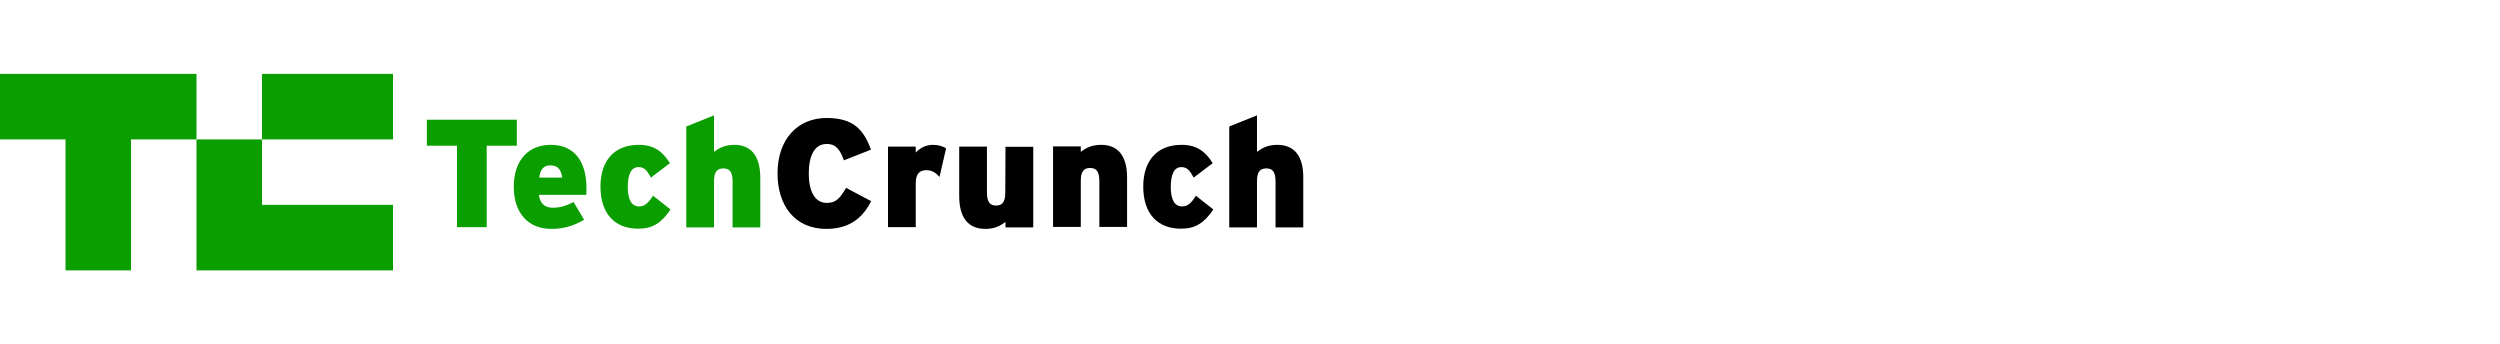 <svg width="305" height="42" viewBox="0 0 305 42" fill="none" xmlns="http://www.w3.org/2000/svg">
<g clip-path="url(#clip0_8758_23620)">
<path d="M23.974 9.013V17.005H15.983V32.987H7.991V17.005H0V9.013H23.974Z" fill="#0A9E01"/>
<path d="M47.947 9.013H31.965V17.005H47.947V9.013Z" fill="#0A9E01"/>
<path d="M47.947 24.996V32.987H23.973V17.004H31.964V24.996H47.947Z" fill="#0A9E01"/>
<path d="M63.053 14.607H52.078V17.777H55.754V27.712H59.377V17.777H63.053V14.607Z" fill="#0A9E01"/>
<path d="M67.181 17.67C64.598 17.67 62.68 19.402 62.68 22.811C62.68 25.821 64.305 27.926 67.261 27.926C68.806 27.926 70.058 27.526 71.257 26.807L69.978 24.649C68.993 25.155 68.3 25.342 67.421 25.342C66.516 25.342 65.876 24.862 65.743 23.77H71.523C71.55 23.61 71.55 23.397 71.55 23.104C71.577 19.455 69.898 17.67 67.181 17.67ZM65.796 21.666C65.903 20.68 66.329 20.174 67.102 20.174C68.087 20.174 68.433 20.68 68.593 21.666H65.796Z" fill="#0A9E01"/>
<path d="M77.973 25.182C77.067 25.182 76.588 24.383 76.588 22.811C76.588 21.266 77.014 20.387 77.893 20.387C78.612 20.387 78.932 20.787 79.411 21.666L81.729 19.908C80.876 18.523 79.811 17.67 77.946 17.67C74.803 17.67 73.258 19.748 73.258 22.758C73.258 26.061 74.989 27.899 77.866 27.899C79.598 27.899 80.663 27.233 81.808 25.555L79.677 23.877C79.038 24.836 78.612 25.182 77.973 25.182Z" fill="#0A9E01"/>
<path d="M89.587 17.67C88.415 17.67 87.722 18.07 87.109 18.523V14.074L83.727 15.432V27.739H87.109V22.119C87.109 20.893 87.536 20.547 88.255 20.547C88.948 20.547 89.374 20.893 89.374 22.145V27.739H92.757V21.719C92.757 19.135 91.718 17.67 89.587 17.67Z" fill="#0A9E01"/>
<path d="M100.879 24.756C99.308 24.756 98.669 23.157 98.669 21.16C98.669 19.082 99.335 17.563 100.853 17.563C102.052 17.563 102.504 18.336 102.957 19.561L106.26 18.256C105.355 15.779 104.076 14.394 100.853 14.394C97.337 14.394 94.859 16.951 94.859 21.16C94.859 25.049 96.937 27.925 100.826 27.925C103.943 27.925 105.408 26.247 106.287 24.543L103.224 22.918C102.504 24.143 102.025 24.756 100.879 24.756Z" fill="black"/>
<path d="M111.719 18.602V17.883H108.336V27.713H111.719V22.358C111.719 21.16 112.225 20.76 113.051 20.76C113.717 20.76 114.196 21.106 114.622 21.586L115.422 18.096C115.022 17.857 114.542 17.67 113.823 17.67C112.944 17.67 112.278 18.043 111.719 18.602Z" fill="black"/>
<path d="M122.644 23.504C122.644 24.729 122.218 25.076 121.525 25.076C120.833 25.076 120.406 24.729 120.406 23.477V17.883H117.023V23.903C117.023 26.487 118.062 27.926 120.22 27.926C121.365 27.926 122.085 27.526 122.671 27.073V27.739H126.054V17.91H122.671L122.644 23.504Z" fill="black"/>
<path d="M134.333 17.67C133.161 17.67 132.468 18.07 131.856 18.523V17.857H128.473V27.686H131.856V22.065C131.856 20.84 132.282 20.494 133.001 20.494C133.694 20.494 134.12 20.84 134.12 22.092V27.686H137.503V21.666C137.503 19.135 136.491 17.67 134.333 17.67Z" fill="black"/>
<path d="M144.218 25.182C143.312 25.182 142.833 24.383 142.833 22.811C142.833 21.266 143.259 20.387 144.112 20.387C144.831 20.387 145.15 20.787 145.63 21.666L147.947 19.908C147.095 18.523 146.029 17.67 144.165 17.67C141.022 17.67 139.477 19.748 139.477 22.758C139.477 26.061 141.208 27.899 144.085 27.899C145.816 27.899 146.882 27.233 148.027 25.555L145.896 23.877C145.31 24.836 144.857 25.182 144.218 25.182Z" fill="black"/>
<path d="M155.829 17.67C154.657 17.67 153.964 18.07 153.352 18.523V14.074L149.969 15.432V27.739H153.352V22.119C153.352 20.893 153.778 20.547 154.497 20.547C155.19 20.547 155.616 20.893 155.616 22.145V27.739H158.999V21.719C159.026 19.135 157.987 17.67 155.829 17.67Z" fill="black"/>
</g>
<defs>
<clipPath id="clip0_8758_23620">
<rect width="159" height="23.974" fill="white" transform="translate(0 9.013)"/>
</clipPath>
</defs>
</svg>
